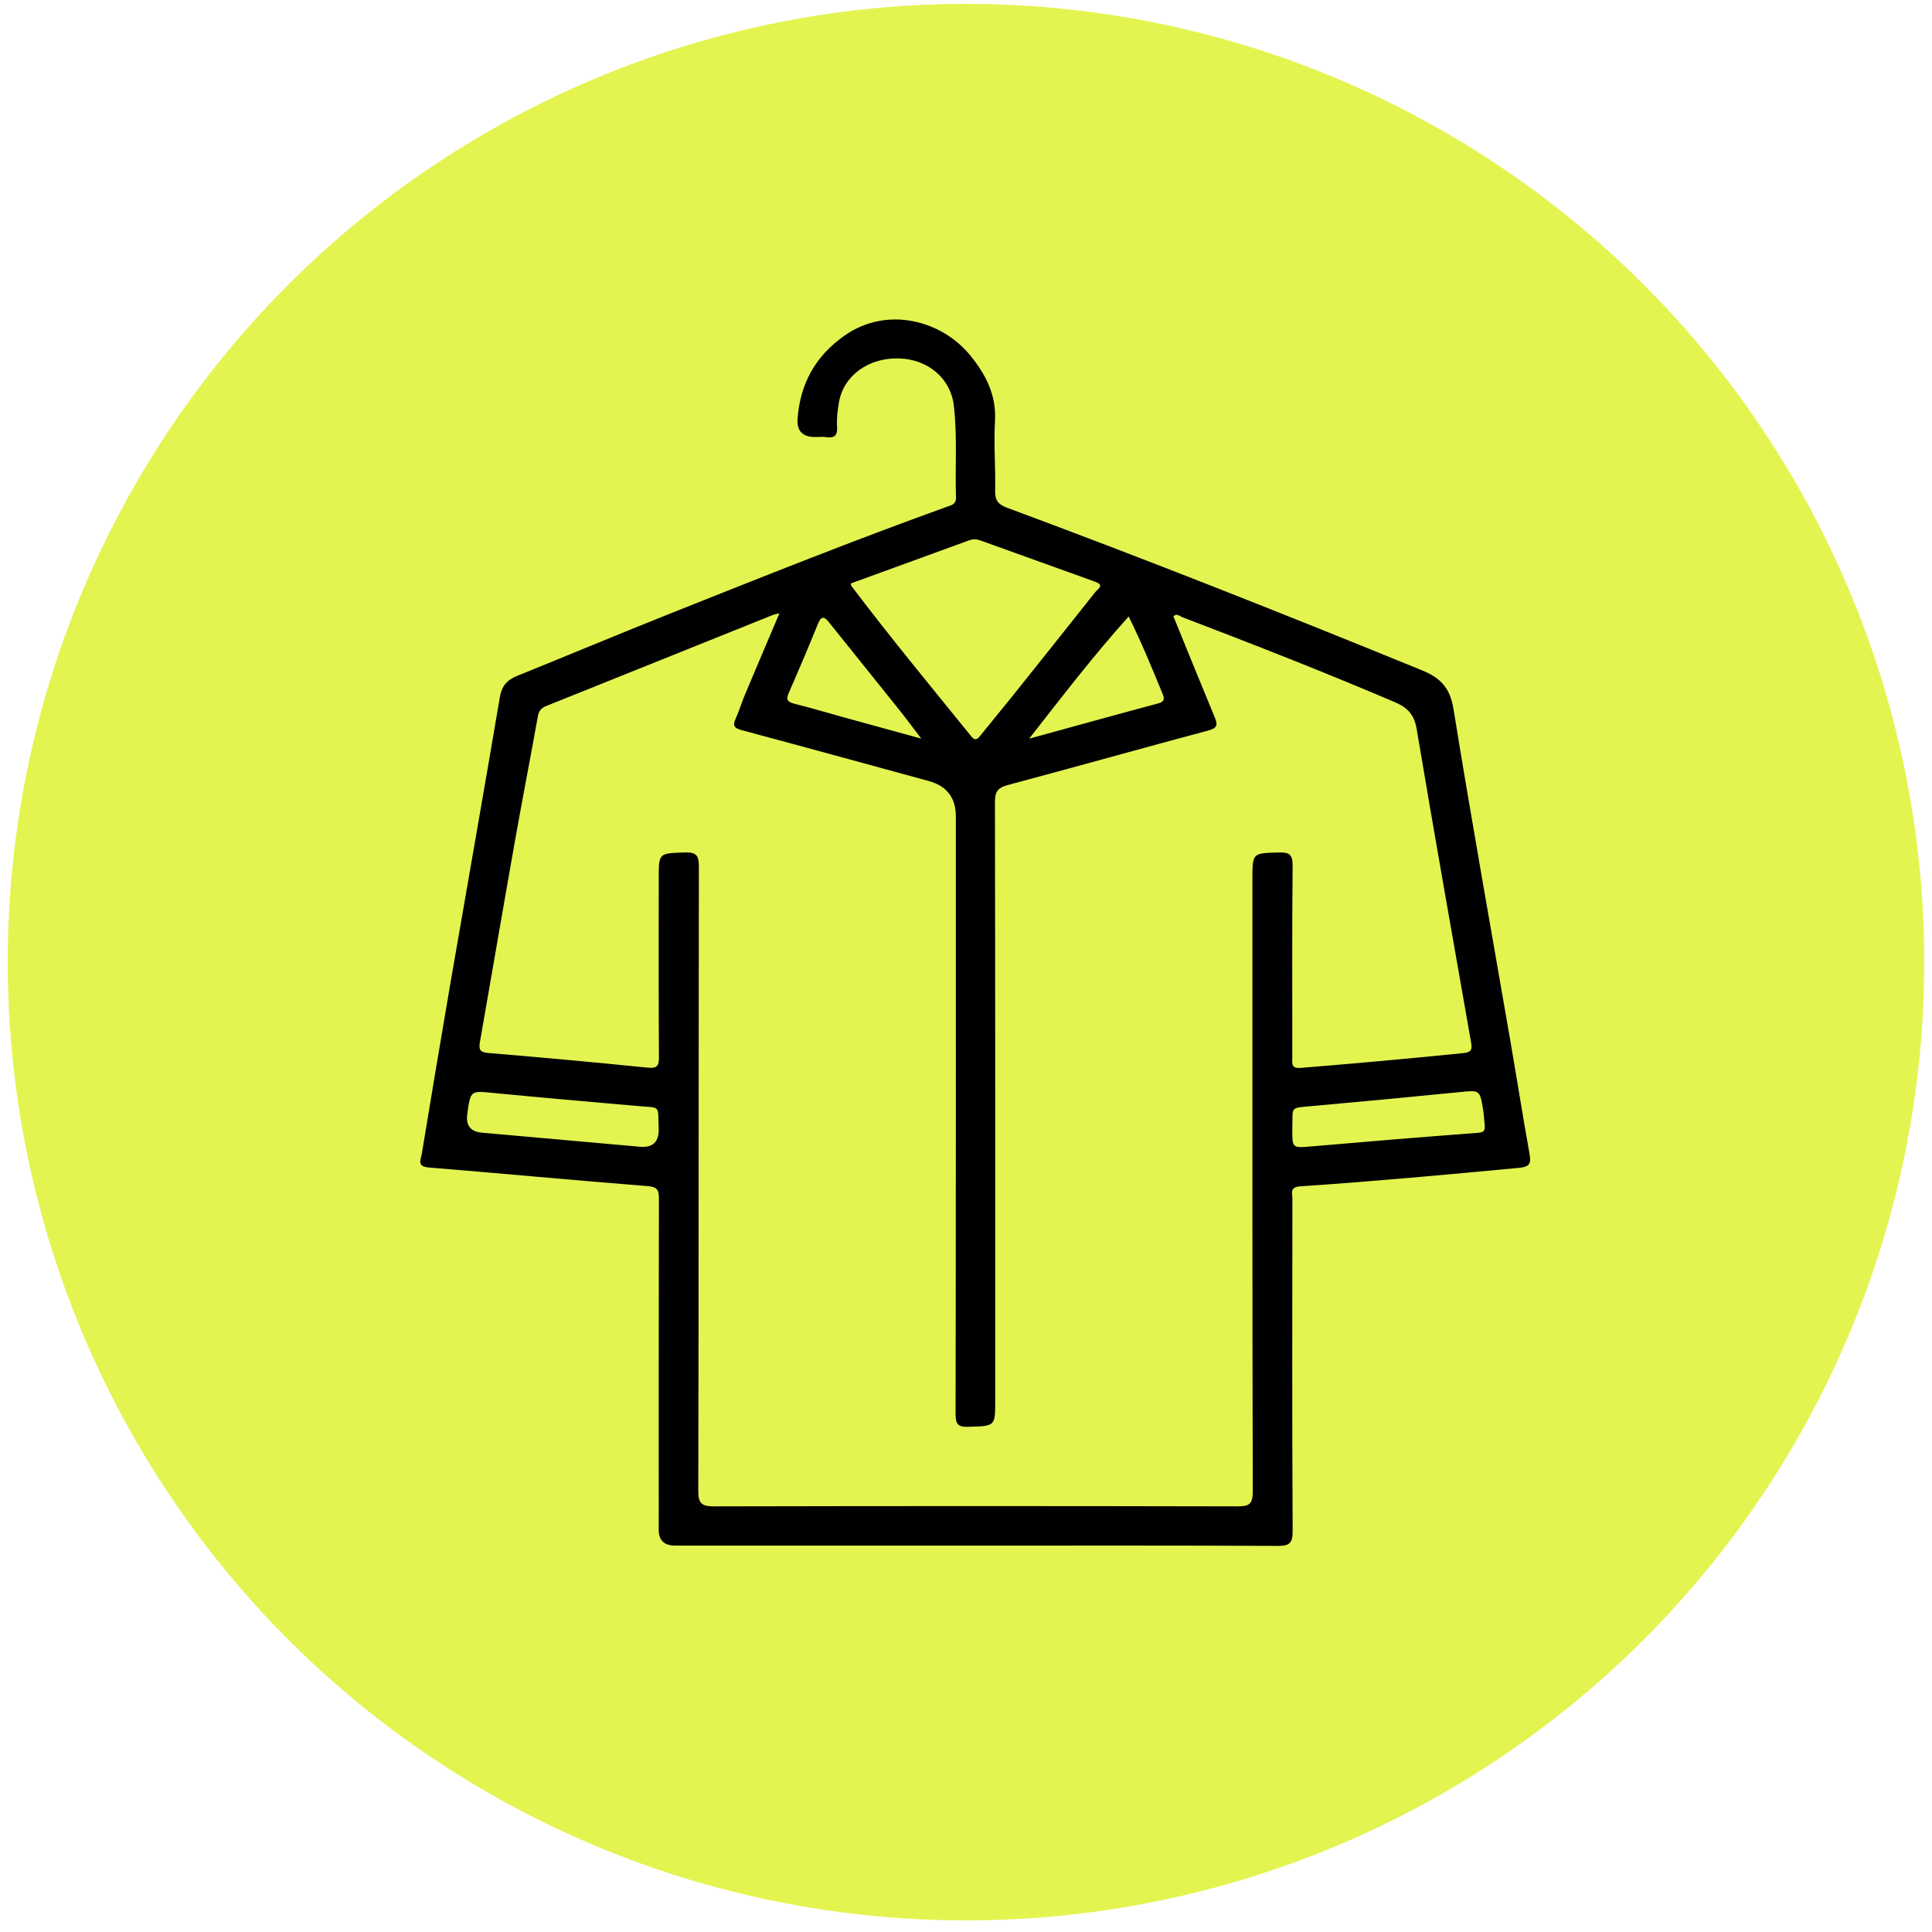 <?xml version="1.0" encoding="UTF-8"?><svg id="Capa_1" xmlns="http://www.w3.org/2000/svg" viewBox="0 0 500 500"><defs><style>.cls-1{fill:#e3f450;}.cls-1,.cls-2{stroke-width:0px;}.cls-2{fill:#000;}</style></defs><circle class="cls-1" cx="250" cy="249" r="248"/><path class="cls-2" d="M395.834,298.573c-1.725-9.627-3.252-19.293-4.913-28.933-4.956-28.713-10.106-57.397-14.76-86.158-.88-5.448-3.317-8.027-8.169-10.011-35.572-14.54-71.29-28.692-107.319-42.05-2.411-.893-3.183-1.967-3.127-4.473.129-6-.397-12.03-.043-18.012.393-6.733-2.411-12.047-6.388-16.938-7.432-9.131-21.601-12.867-32.574-5.133-7.548,5.323-11.417,12.396-12.129,21.42q-.38,4.814,4.529,4.818c.949,0,1.915-.112,2.842.022,2.131.302,2.998-.336,2.842-2.67-.138-2.075.142-4.21.487-6.28,1.16-6.953,7.656-11.659,15.592-11.413,7.57.233,13.35,5.236,14.156,12.254.91,7.876.293,15.791.548,23.684.06,1.829-1.177,2.036-2.303,2.437-23.909,8.601-47.498,18.034-71.1,27.428-13.457,5.357-26.824,10.951-40.252,16.386-2.549,1.035-3.904,2.601-4.391,5.474-4.175,24.685-8.536,49.34-12.789,74.012-2.532,14.721-4.986,29.46-7.415,44.198-.233,1.415-1.346,3.252,1.734,3.502,18.892,1.544,37.767,3.33,56.664,4.822,2.554.203,2.972.992,2.967,3.282-.069,28.558-.047,57.112-.047,85.67q0,4.089,4.244,4.089h77.769c26.026,0,52.057-.056,78.083.078,3.131.017,3.981-.651,3.964-3.899-.151-28.662-.095-57.324-.065-85.99,0-1.363-.759-2.976,2.006-3.162,18.914-1.281,37.789-3.006,56.664-4.792,2.847-.272,3.131-1.216,2.692-3.662ZM300.881,179.587c.548,1.329.47,2.023-1.16,2.459-10.826,2.898-21.627,5.901-33.376,9.123,8.717-11.128,16.684-21.553,25.755-31.625,3.39,6.849,6.073,13.449,8.782,20.044ZM250.826,139.831c.936-.341,1.842-.341,2.769-.009,9.959,3.584,19.923,7.173,29.887,10.749,2.471.888.578,1.902-.009,2.64-7.238,9.153-14.518,18.275-21.808,27.385-2.631,3.287-5.335,6.504-7.962,9.791-.798,1.005-1.354,1.402-2.368.147-10.447-12.905-21.036-25.698-31.043-38.958-.056-.073-.026-.203-.069-.591,10.158-3.701,20.385-7.419,30.603-11.154ZM204.117,179.354c2.605-5.944,5.146-11.918,7.578-17.93.949-2.338,1.803-1.674,2.942-.255,6.039,7.54,12.103,15.058,18.133,22.602,1.756,2.2,3.429,4.469,5.663,7.384-7.138-1.958-13.479-3.696-19.811-5.443-4.339-1.199-8.657-2.497-13.022-3.584-1.747-.44-2.26-1.005-1.484-2.773ZM165.556,296.774c-13.613-1.216-27.225-2.428-40.838-3.64q-4.369-.388-3.791-4.736c.833-6.25.82-6.12,6.802-5.534,12.349,1.199,24.706,2.264,37.064,3.356,6.431.569,5.383-.47,5.681,6.099q.047,4.909-4.917,4.456ZM334.529,224.031c.026-2.912-.858-3.481-3.546-3.408-6.854.181-6.858.052-6.858,6.962,0,52.795-.035,105.589.086,158.384.009,3.321-.936,3.886-4.011,3.878-45.1-.103-90.204-.103-135.303,0-3.157.004-4.188-.591-4.18-4.024.125-53.847.065-107.698.151-161.545.004-2.838-.625-3.77-3.597-3.666-6.785.233-6.793.069-6.793,6.729,0,15.386-.048,30.771.052,46.156.017,2.329-.431,3.058-2.942,2.808-13.725-1.389-27.463-2.661-41.213-3.787-2.295-.185-2.489-1.035-2.165-2.881,3.032-17.305,5.982-34.623,9.045-51.923,1.911-10.77,4.011-21.506,5.926-32.272.259-1.458.893-2.213,2.178-2.726,19.582-7.854,39.16-15.731,58.743-23.598.272-.108.574-.142,1.609-.388-3.153,7.432-6.073,14.268-8.95,21.126-.854,2.031-1.484,4.154-2.389,6.159-.837,1.863-.302,2.45,1.63,2.963,16.136,4.309,32.237,8.756,48.356,13.151q7.009,1.915,7.013,9.14c0,51.526.026,103.057-.069,154.588-.009,2.786.647,3.49,3.412,3.399,6.841-.22,6.845-.065,6.845-6.845,0-51.634.026-103.273-.069-154.907-.004-2.743.841-3.679,3.416-4.365,17.257-4.602,34.45-9.45,51.703-14.057,2.277-.604,2.64-1.333,1.799-3.356-3.623-8.721-7.164-17.477-10.736-26.233.884-.845,1.592-.047,2.277.216,18.435,7.052,36.814,14.238,54.973,21.98,3.282,1.397,5.072,3.192,5.702,6.949,4.551,27.079,9.347,54.11,14.091,81.154.298,1.708.16,2.532-1.993,2.748-14.04,1.419-28.092,2.7-42.158,3.83-2.506.203-2.118-1.251-2.118-2.704.004-16.546-.078-33.092.082-49.633ZM380.267,293.346c-13.621,1.018-27.23,2.17-40.838,3.338-5.012.431-5.003.522-4.973-4.611,0-.103-.004-.211,0-.315.211-5.418-.893-4.969,5.292-5.53,12.655-1.143,25.315-2.325,37.961-3.584,5.262-.526,5.254-.638,6.129,4.572.086.518.129,1.044.177,1.566.423,4.555.824,4.223-3.748,4.564Z"/></svg>